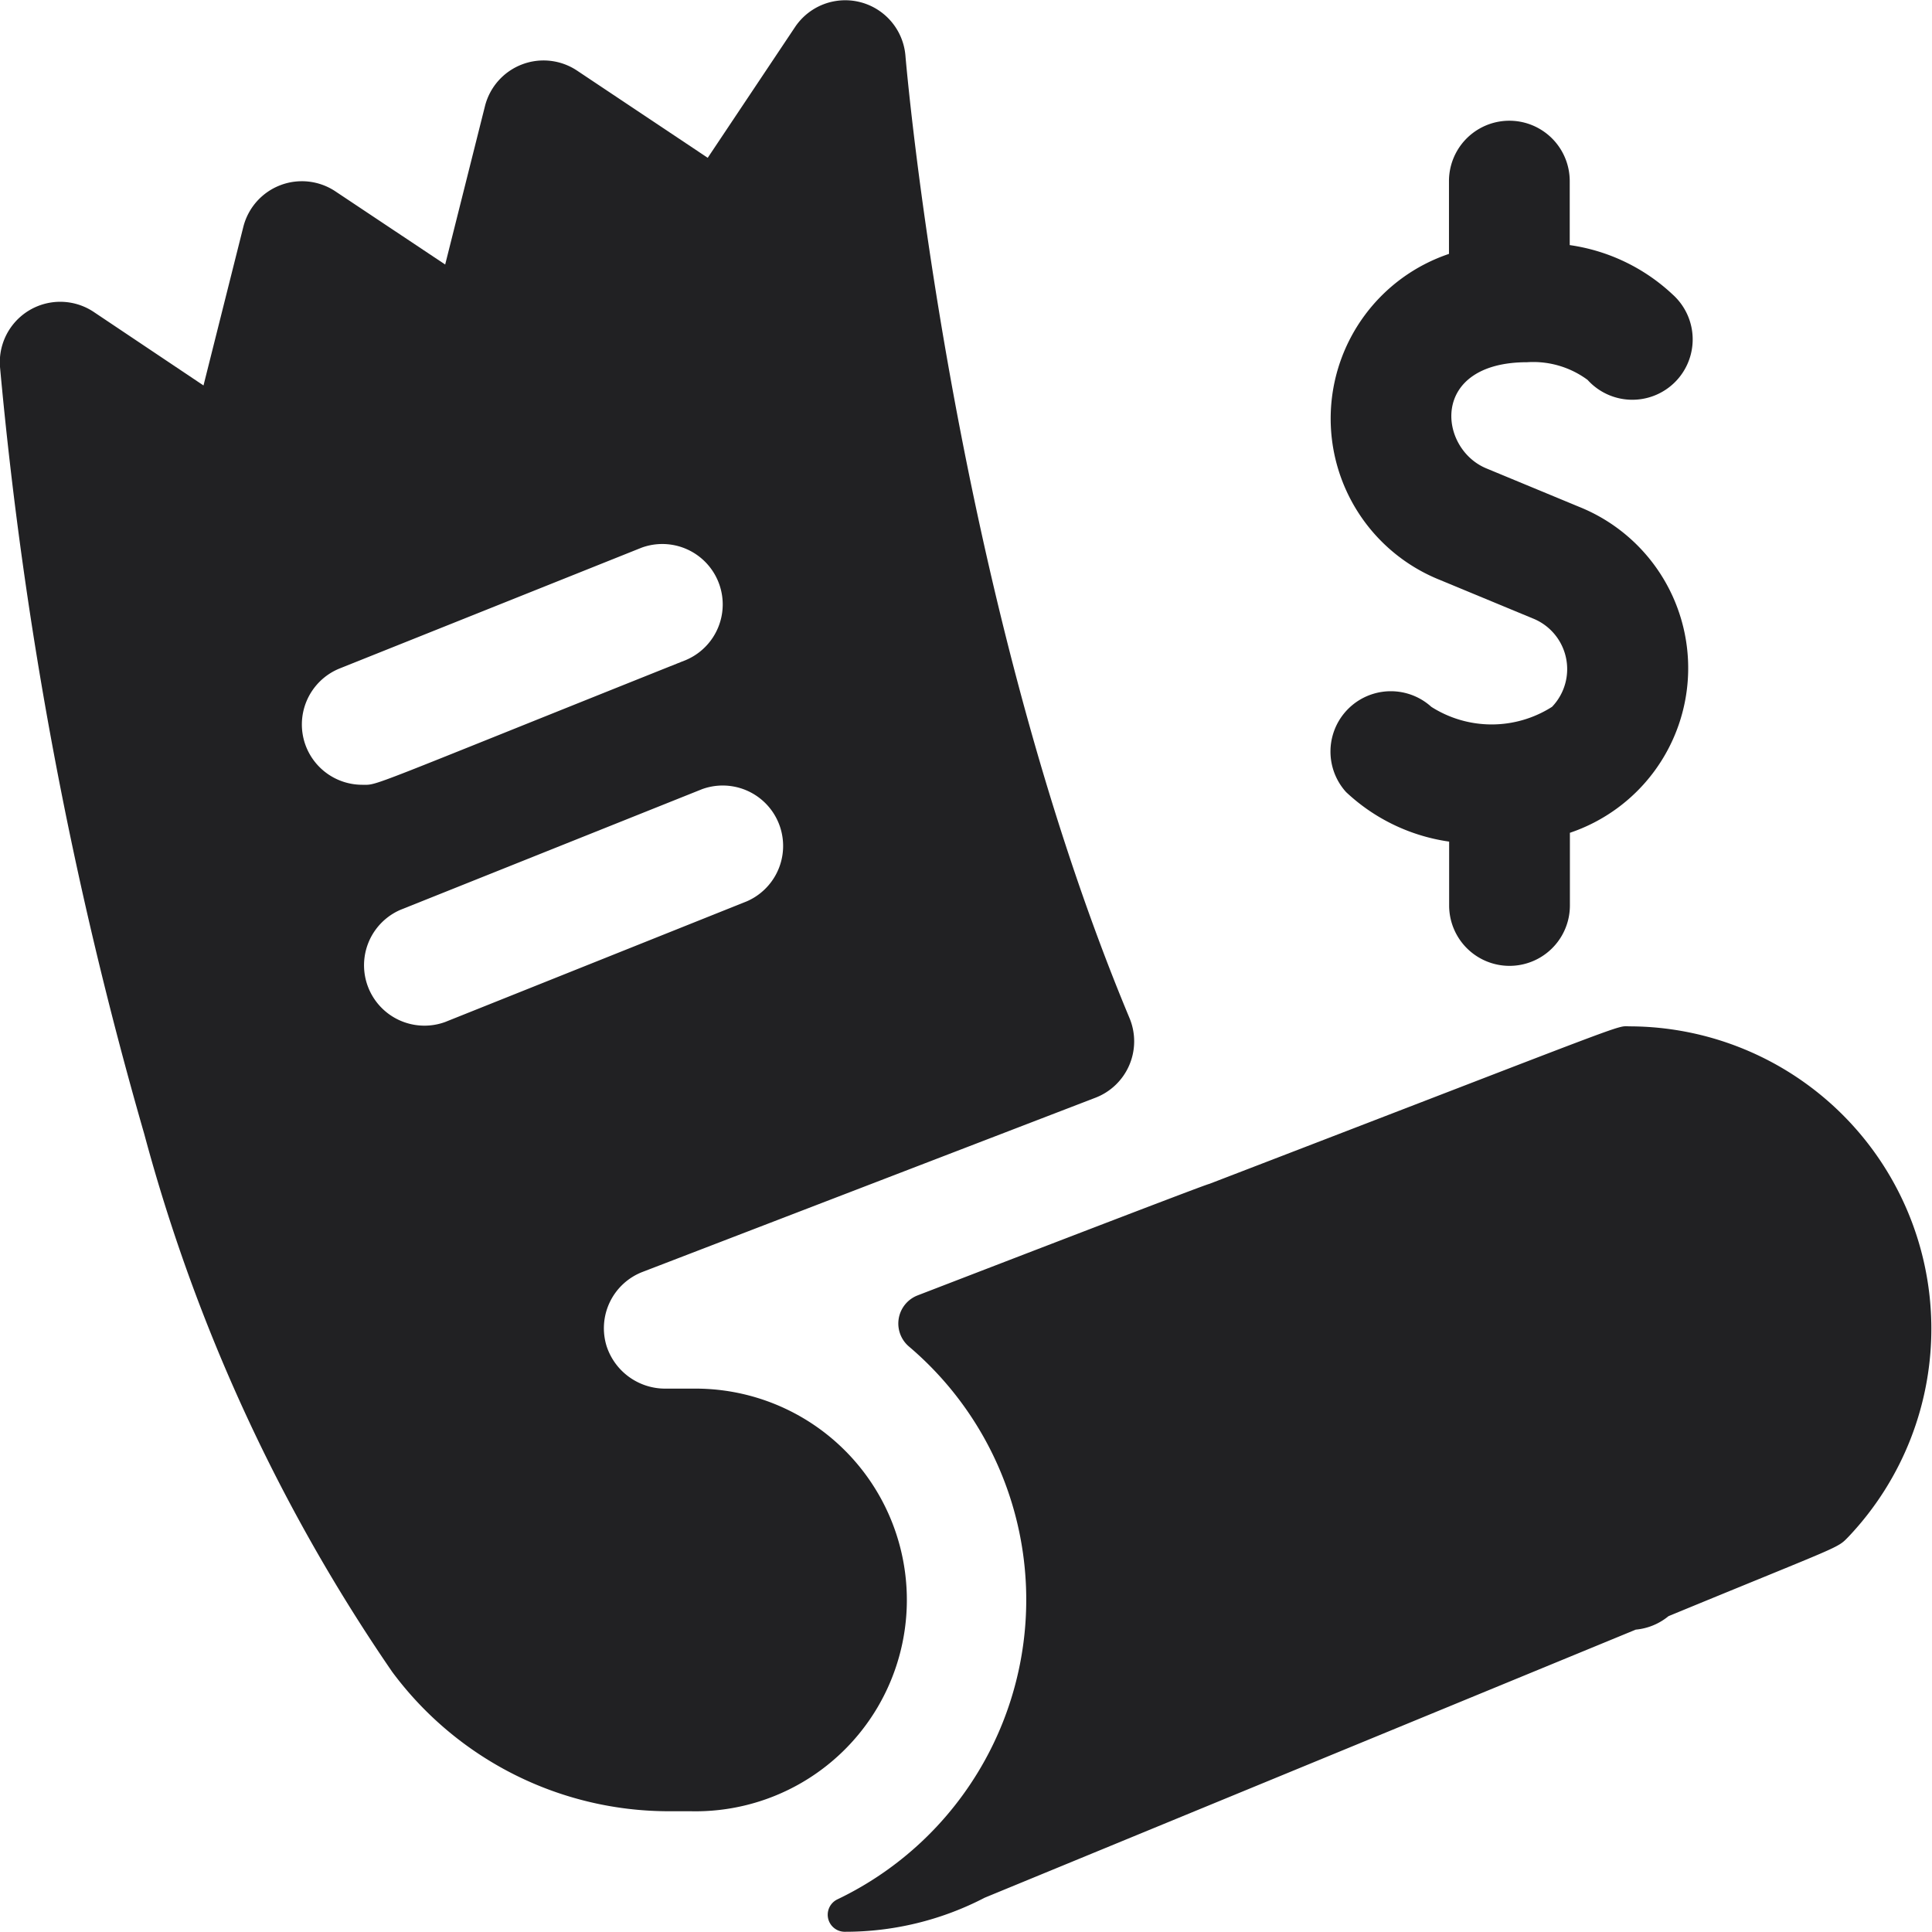 <svg xmlns="http://www.w3.org/2000/svg" width="33.998" height="33.998" viewBox="0 0 33.998 33.998">
  <g id="bill" transform="translate(0 -0.004)">
    <path id="Path_1002" data-name="Path 1002" d="M12.218,24.44h-.5a1.084,1.084,0,0,1-1.042-.743,1.062,1.062,0,0,1,.632-1.311l7.969-3.065a1.063,1.063,0,0,0,.6-1.4C16.729,10.383,15.942,1.09,15.933.981a1.063,1.063,0,0,0-1.943-.5l-1.536,2.3-2.3-1.535a1.063,1.063,0,0,0-1.62.626l-.7,2.787L5.9,3.37A1.063,1.063,0,0,0,4.281,4l-.7,2.787L1.652,5.495A1.063,1.063,0,0,0,0,6.461a72.506,72.506,0,0,0,2.539,13.5A30.827,30.827,0,0,0,6.9,29.422a6.063,6.063,0,0,0,4.887,2.455h.37a3.719,3.719,0,1,0,.056-7.437ZM5.388,13.147a1.063,1.063,0,0,1,.592-1.381l5.312-2.125a1.063,1.063,0,0,1,.789,1.973c-5.753,2.3-5.413,2.2-5.707,2.2A1.063,1.063,0,0,1,5.388,13.147Zm2.444,4.842a1.063,1.063,0,0,1-.789-1.973l5.312-2.125a1.063,1.063,0,0,1,.789,1.973Zm20.854.076c-.277,0,.271-.18-7.41,2.774-.009-.016-5.139,1.965-5.13,1.961a.531.531,0,0,0-.15.9,5.843,5.843,0,0,1-1.263,9.729.3.3,0,0,0,.127.569,5.32,5.32,0,0,0,2.469-.6l11.456-4.717a1.056,1.056,0,0,0,.576-.237c3.1-1.278,2.959-1.184,3.17-1.4A5.322,5.322,0,0,0,28.686,18.065Z" transform="translate(0 0)" fill="#212123"/>
    <path id="Path_1003" data-name="Path 1003" d="M355.941,42.315a1.975,1.975,0,0,1-2.125,0,1.062,1.062,0,0,0-1.5,1.5,3.334,3.334,0,0,0,1.814.872v1.124a1.062,1.062,0,0,0,2.125,0V44.532a3.058,3.058,0,0,0,.16-5.737l-1.631-.676c-.849-.352-1-1.868.72-1.868a1.609,1.609,0,0,1,1.062.311,1.062,1.062,0,1,0,1.5-1.5,3.334,3.334,0,0,0-1.814-.872V33.064a1.062,1.062,0,0,0-2.125,0v1.281a3.058,3.058,0,0,0-.16,5.737l1.631.676A.96.96,0,0,1,355.941,42.315Z" transform="translate(-328.629 -29.873)" fill="#212123"/>
  </g>
</svg>
